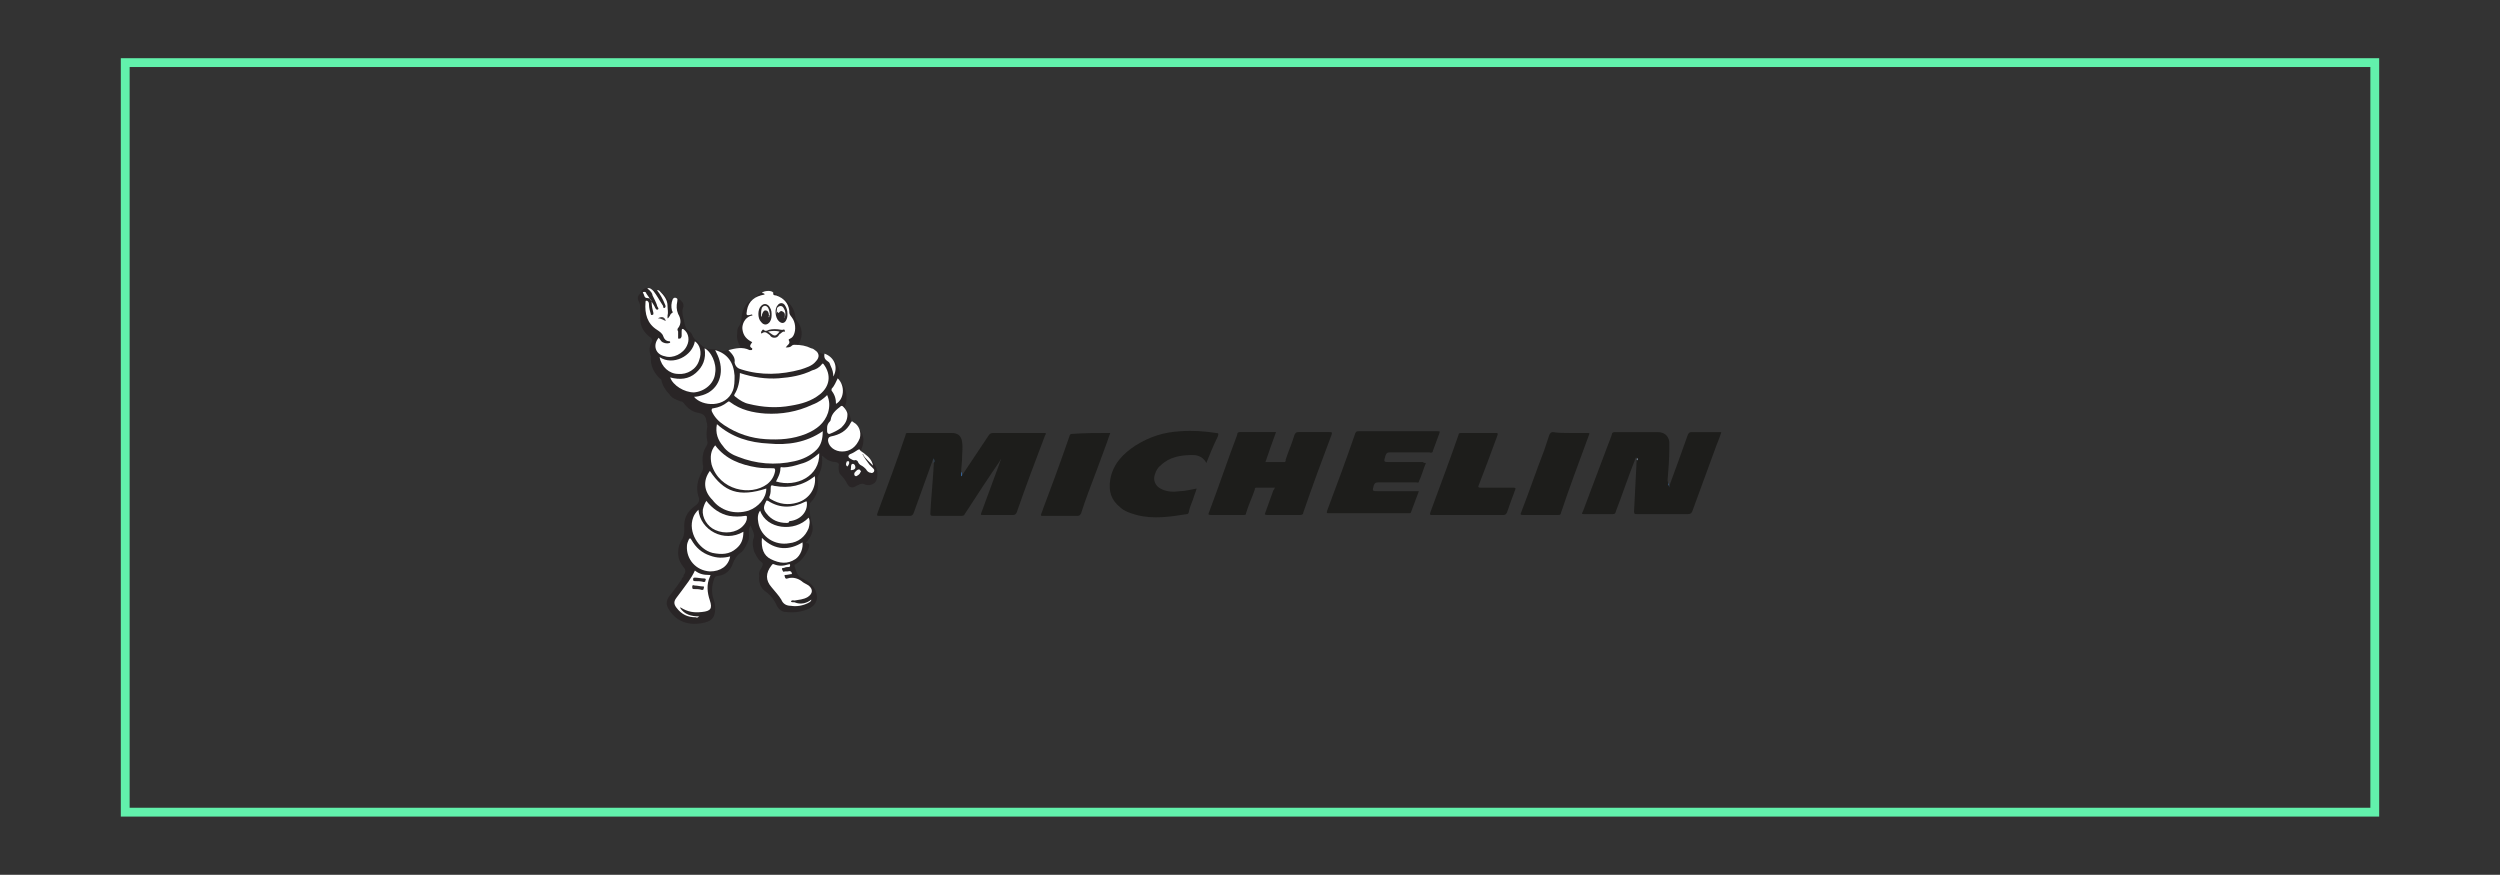 <?xml version="1.0" encoding="utf-8"?>
<!-- Generator: Adobe Illustrator 19.0.0, SVG Export Plug-In . SVG Version: 6.00 Build 0)  -->
<svg version="1.1" id="Ebene_1" xmlns="http://www.w3.org/2000/svg" xmlns:xlink="http://www.w3.org/1999/xlink" x="0px" y="0px"
	 viewBox="-566 1013.6 283.5 99.2" style="enable-background:new -566 1013.6 283.5 99.2;" xml:space="preserve">
<rect x="-566" y="1013.6" width="283.5" height="99.2" fill="#333333" stroke="none"/>
<style type="text/css">
	.st0{fill:#292526;}
	.st1{fill:#1D1D1B;}
	.st2{fill:#467DBA;}
	.st3{fill:#4980BB;}
	.st4{fill:#3973B5;}
	.st5{fill:#ABC3DF;}
	.st6{fill:#FFFFFF;}
	.st7{fill:#FDFDFD;}
	.st8{fill:#FAFAFA;}
	.st9{fill:#FBFBFB;}
	.st10{fill:#F6F6F6;}
	.st11{fill:#2B2728;}
	.st12{fill:#2A2628;}
	.st13{fill:#2E2A2B;}
	.st14{fill:#433F40;}
	.st15{fill:#2B2729;}
	.st16{fill:#2F2B2C;}
	.st17{fill:#969495;}
	.st18{fill:#C3C2C2;}
	.st19{fill:#7C7A7A;}
	.st20{fill:#FCFCFC;}
	.st21{fill:none;stroke:#62F1AC;stroke-miterlimit:10;}
</style>
<g id="XMLID_2_">
	<path id="XMLID_192_" class="st0" d="M-474.4,1076c-0.3,0.6-0.7,1.2-1.4,1.6c-0.1,0-0.1,0.1-0.1,0.2c0.1,0.3,0.2,0.7,0.4,1
		c0.1,0.2,0.3,0.3,0.5,0.4c0.4,0.2,0.9,0.5,1.2,0.9c0.4,0.5,0.6,1.3,0.3,1.8c-0.1,0.3-0.4,0.5-0.7,0.7c-0.9,0.4-1.7,0.5-2.7,0.4
		c-0.4,0-0.8-0.3-1-0.7c-0.3-0.7-0.8-1.3-1.4-1.7c-0.5-0.4-0.7-1.1-0.6-1.7c-0.1-0.4,0.1-0.7,0.3-1c0.1-0.3,0.2-0.4-0.1-0.6
		c-0.4-0.3-0.6-0.8-0.8-1.2c-0.1-0.4-0.2-0.8-0.1-1.3c0.3-0.6-0.1-1.1-0.3-1.6c-0.3,0.4-0.1,1-0.2,1.6c-0.2,0.5-0.4,1-0.8,1.4
		c-0.5,0.3-0.8,0.8-1,1.3c-0.2,0.7-0.8,1.3-1.6,1.4c-0.4,0-0.5,0.2-0.6,0.6c-0.2,0.7-0.2,1.4,0,2c0.1,0.3,0.2,0.7,0.2,1.1
		c0,0.9-0.3,1.4-1.2,1.6c-1.6,0.4-3.1,0-4-1.4c-0.4-0.6-0.4-1,0-1.6c0.5-0.6,1-1.3,1.4-1.9c0-0.1,0.1-0.2,0.2-0.3
		c0-0.1,0-0.2,0.1-0.3c0.2-0.3,0.1-0.6-0.1-0.8c-0.4-0.5-0.6-1-0.6-1.6c0-0.5,0.1-0.9,0.3-1.3c0.3-0.4,0.4-0.8,0.4-1.4
		c-0.1-1.2,0.3-2,1.3-2.7c0.3-0.2,0.5-0.6,0.3-1c-0.3-1-0.1-1.9,0.4-2.8c0.1-0.2,0.2-0.5,0.1-0.8c-0.1-0.8,0-1.5,0.4-2.1
		c0.1-0.2,0.2-0.4,0.1-0.6c-0.1-0.5-0.1-1,0-1.6c0-0.2,0-0.4-0.1-0.6c0,0,0-0.1,0-0.1c-0.1-0.6-0.4-0.8-1-0.9
		c-0.6-0.1-1.1-0.5-1.5-1c-0.1-0.2-0.3-0.3-0.5-0.3c-0.4-0.2-0.9-0.3-1.2-0.8c-0.4-0.4-0.8-1-0.9-1.6c0-0.1-0.1-0.1-0.2-0.2
		c-0.6-0.6-1-1.3-1-2.2c0-0.1,0-0.2,0-0.3c-0.2-0.6-0.2-1.1,0.1-1.6c0.1-0.2,0.1-0.3-0.1-0.5c-0.7-0.5-1.2-1.2-1.2-2.1
		c0-0.4,0-0.7,0-1.1c0-0.3,0-0.5-0.1-0.8c-0.2-0.3-0.3-0.7,0.1-1c0,0,0,0,0-0.1c0.3-0.5,0.7-0.7,1.3-0.4c0,0,0.1,0.1,0.2,0.1
		c0.8,0,1.2,0.4,1.6,1c0.1,0.1,0.1,0.2,0.3,0.1c0.5-0.4,1.3-0.1,1.5,0.5c0,0.1,0,0.2,0,0.3c-0.2,0.4-0.1,0.9,0,1.3
		c0.1,0.3,0.1,0.7,0.3,1.1c0.1,0.3,0.6,0.4,0.7,0.8c0.2,0.5,0.7,0.8,1.1,1.2c0.2,0.2,0.6,0.4,0.9,0.4c0.4,0,0.9,0,1.3,0.2
		c0.1,0,0.2,0,0.3,0c0.6-0.2,1.3-0.3,1.9-0.4c-0.3-0.5-0.5-1-0.4-1.6c0-0.3,0-0.6,0.2-0.8c0.2-0.3,0.3-0.7,0.3-1.1
		c0.1-1,0.6-1.7,1.5-2.1c0.1,0,0.2-0.1,0.2-0.2c0.5-0.7,1.9-0.7,2.5,0c0.1,0.1,0.2,0.1,0.3,0.2c0.9,0.4,1.5,1.1,1.6,2.2
		c0,0.1,0,0.2,0.1,0.3c0.7,0.8,0.8,1.7,0.3,2.7c0,0-0.1,0.1,0,0.2c0.7,0.1,1.4,0.3,2,0.7c0.2,0.1,0.4,0.1,0.6,0.2
		c1,0.3,1.7,0.9,2,1.9c0.1,0.4-0.1,0.8,0,1.1c0.1,0.3,0.4,0.5,0.6,0.9c0.1,0.3,0.2,0.6,0.2,1s0,0.7-0.2,1.1c0,0.1,0,0.2,0.1,0.3
		c0.4,0.4,0.6,0.9,0.6,1.5c0,0.1,0.1,0.2,0.2,0.2c1.1,0.6,1.5,1.6,1,2.8c-0.1,0.3,0,0.4,0.2,0.5c0.5,0.3,1,0.7,1.3,1.3
		c0.3,0.5,0.4,1.1,0.2,1.7c-0.1,0.5-0.9,0.8-1.4,0.5c-0.2-0.1-0.3,0-0.5,0c-0.1,0.1-0.2,0.1-0.4,0.2c-0.4,0.3-0.8,0.2-1-0.2
		c-0.2-0.4-0.5-0.8-0.8-1.1c-0.2-0.2-0.2-0.6-0.2-0.9c0.1-0.3,0-0.4-0.3-0.5c-0.5,0-1-0.2-1.4-0.6c0,0-0.1-0.1-0.2-0.1
		c0.1,0.8,0,1.5-0.4,2.2c0,0.1-0.1,0.2-0.1,0.3c0.2,1.1,0,2-0.8,2.8c-0.1,0.1-0.1,0.3-0.1,0.4c0,0.7,0.1,1.4,0.3,2.1
		c0.2,0.6-0.1,1.3-0.5,1.8c0,0.1-0.2,0.1-0.2,0.3C-474.1,1075.1-474.2,1075.6-474.4,1076z"/>
	<path id="XMLID_187_" class="st1" d="M-456.9,1067.5c1-1.5,2-3,3-4.5c0.1-0.2,0.3-0.3,0.5-0.3c1.9,0,3.8,0,5.7,0
		c0.3,0,0.4,0,0.2,0.3c-1.1,2.9-2.2,5.8-3.2,8.7c-0.1,0.2-0.2,0.3-0.4,0.3c-1.2,0-2.3,0-3.4,0c-0.3,0-0.3,0-0.2-0.3
		c0.7-1.9,1.4-3.8,2.1-5.7c0-0.1,0.1-0.2,0.1-0.3c-0.1,0-0.1,0.2-0.2,0.3c-1.3,1.9-2.6,3.9-3.9,5.9c-0.1,0.2-0.2,0.2-0.5,0.2
		c-1,0-2,0-3.1,0c-0.3,0-0.3-0.1-0.3-0.3c0.1-1.9,0.3-3.8,0.4-5.7c0-0.1,0-0.3,0-0.5c0,0,0,0.1-0.1,0.1c-0.7,2-1.5,4.1-2.2,6.1
		c-0.1,0.2-0.2,0.3-0.4,0.3c-1.2,0-2.3,0-3.5,0c-0.2,0-0.3,0-0.2-0.3c1.1-3,2.2-5.9,3.2-8.9c0-0.2,0.1-0.2,0.3-0.2
		c1.6,0,3.3,0,4.9,0c0.7,0,1.1,0.3,1.2,1c0.1,0.6,0,1.2,0,1.8c0,0.5-0.1,1.1-0.1,1.6C-457,1067.1-457,1067.2-456.9,1067.5
		C-456.9,1067.4-456.9,1067.5-456.9,1067.5C-456.9,1067.5-456.9,1067.5-456.9,1067.5z"/>
	<path id="XMLID_185_" class="st1" d="M-376.7,1068.7c0.7-1.9,1.4-3.8,2.1-5.8c0.1-0.2,0.2-0.3,0.4-0.3c1.1,0,2.3,0,3.4,0
		c-0.2,0.7-0.5,1.3-0.7,1.9c-0.9,2.4-1.7,4.7-2.6,7.1c-0.1,0.2-0.2,0.3-0.5,0.3c-1.9,0-3.8,0-5.8,0c-0.2,0-0.3,0-0.3-0.3
		c0.1-2,0.2-3.9,0.3-5.9c0-0.1,0.1-0.2-0.1-0.2c-0.8,2-1.5,4.1-2.3,6.2c0,0.1-0.1,0.2-0.3,0.2c-1.1,0-2.2,0-3.3,0
		c-0.3,0-0.2-0.1-0.1-0.3c1-2.6,1.9-5.1,2.9-7.7c0.1-0.3,0.3-0.7,0.4-1.1c0-0.1,0.1-0.2,0.3-0.2c1.6,0,3.3,0,4.9,0
		c0.7,0,1.2,0.4,1.3,1.1c0,0.2,0,0.5,0,0.7c0,1.3-0.1,2.5-0.2,3.7C-376.8,1068.4-376.8,1068.6-376.7,1068.7
		C-376.8,1068.8-376.8,1068.7-376.7,1068.7z"/>
	<path id="XMLID_184_" class="st1" d="M-421.4,1068.9c-0.7,0-1.5,0-2.1,0c-0.2,0-0.2,0.1-0.2,0.2c-0.3,0.9-0.7,1.7-1,2.7
		c0,0.2-0.1,0.2-0.3,0.2c-1.3,0-2.5,0-3.7,0c-0.3,0-0.3-0.1-0.2-0.3c1.1-2.9,2.1-5.9,3.2-8.8c0-0.1,0-0.3,0.3-0.3c1.4,0,2.7,0,4.1,0
		c-0.4,1.1-0.8,2.2-1.2,3.4c0.7,0,1.5,0,2.1,0c0.2,0,0.2-0.1,0.2-0.3c0.3-0.9,0.7-1.8,1-2.8c0.1-0.2,0.2-0.3,0.4-0.3
		c1.2,0,2.4,0,3.6,0c0.2,0,0.3,0,0.2,0.3c-1.1,2.9-2.2,5.9-3.2,8.8c0,0.2-0.1,0.3-0.4,0.3c-1.3,0-2.5,0-3.7,0
		c-0.3,0-0.3-0.1-0.2-0.3c0.3-0.8,0.6-1.7,0.9-2.5C-421.5,1069.1-421.5,1069-421.4,1068.9z"/>
	<path id="XMLID_183_" class="st1" d="M-404.3,1066.1c-0.3,0.7-0.5,1.5-0.8,2.1c0,0.2-0.2,0.1-0.3,0.1c-1.5,0-2.9,0-4.3,0
		c-0.3,0-0.4,0.1-0.5,0.3c-0.2,0.7-0.2,0.7,0.5,0.7c1.4,0,2.8,0,4.2,0c0.1,0,0.2,0,0.4,0c-0.3,0.8-0.6,1.6-0.9,2.4
		c0,0.1-0.2,0.1-0.3,0.1c-0.9,0-1.9,0-2.8,0c-2,0-4.1,0-6.2,0c-0.2,0-0.3,0-0.2-0.3c1.1-2.9,2.2-5.9,3.2-8.8
		c0.1-0.2,0.2-0.2,0.4-0.2c3,0,5.9,0,8.9,0c0.3,0,0.3,0,0.2,0.3c-0.2,0.6-0.5,1.3-0.7,1.9c0,0.2-0.2,0.3-0.4,0.2c-1.5,0-3,0-4.5,0
		c-0.3,0-0.4,0.1-0.5,0.4c-0.2,0.7-0.2,0.7,0.5,0.7c1.3,0,2.5,0,3.8,0C-404.6,1066.1-404.5,1066.1-404.3,1066.1z"/>
	<path id="XMLID_182_" class="st1" d="M-429.2,1066.1c-0.3-0.6-0.9-0.9-1.5-0.9c-1.4,0-2.7,0.2-3.7,1.2c-0.3,0.2-0.5,0.6-0.6,0.9
		c-0.3,0.7,0,1.4,0.6,1.7c0.7,0.4,1.5,0.4,2.2,0.3c0.6,0,1.3-0.2,1.9-0.3c-0.1,0.4-0.3,0.8-0.4,1.2c-0.2,0.5-0.4,1-0.5,1.5
		c0,0.1-0.1,0.2-0.2,0.2c-1.9,0.3-3.8,0.6-5.7,0.1c-0.7-0.2-1.4-0.4-1.9-0.9c-1-0.8-1.3-1.8-1.1-3.1c0.3-1.8,1.5-3,2.9-3.9
		c1.6-1,3.2-1.5,5.1-1.6c1.4-0.1,2.7,0,4,0.2c0.3,0,0.3,0.1,0.2,0.4C-428.4,1064.1-428.8,1065.1-429.2,1066.1z"/>
	<path id="XMLID_181_" class="st1" d="M-399.5,1072c-1.4,0-2.8,0-4.1,0c-0.2,0-0.3,0-0.2-0.3c1.1-3,2.2-5.9,3.2-8.8
		c0-0.2,0.2-0.2,0.4-0.2c1.3,0,2.6,0,3.8,0c0.2,0,0.3,0,0.2,0.3c-0.7,1.9-1.4,3.8-2.1,5.6c-0.1,0.2-0.1,0.3,0.2,0.3
		c1.3,0,2.5,0,3.7,0c0.3,0,0.3,0.1,0.2,0.3c-0.3,0.8-0.6,1.6-0.9,2.5c-0.1,0.2-0.2,0.3-0.4,0.3C-396.8,1072-398.1,1072-399.5,1072z"
		/>
	<path id="XMLID_180_" class="st1" d="M-388,1062.7c0.7,0,1.3,0,2,0c0.2,0,0.3,0,0.2,0.2c-1.1,3-2.2,5.9-3.2,8.9
		c0,0.2-0.2,0.2-0.3,0.2c-1.3,0-2.6,0-4,0c-0.3,0-0.3-0.1-0.2-0.3c0.9-2.3,1.7-4.7,2.6-7c0.2-0.6,0.4-1.2,0.6-1.8
		c0.1-0.2,0.2-0.3,0.4-0.3C-389.3,1062.7-388.6,1062.7-388,1062.7z"/>
	<path id="XMLID_179_" class="st1" d="M-440.1,1062.7c-0.5,1.5-1.1,3-1.6,4.4c-0.6,1.6-1.2,3.1-1.7,4.7c-0.1,0.2-0.2,0.3-0.4,0.3
		c-1.3,0-2.6,0-3.9,0c-0.3,0-0.3,0-0.2-0.3c1.1-2.9,2.2-5.9,3.2-8.8c0-0.1,0.1-0.2,0.3-0.2C-443,1062.7-441.6,1062.7-440.1,1062.7z"
		/>
	<path id="XMLID_178_" class="st2" d="M-376.7,1068.7c0,0,0,0.1,0,0.2c0-0.2-0.1-0.5,0-0.8C-376.7,1068.4-376.9,1068.6-376.7,1068.7
		z"/>
	<path id="XMLID_177_" class="st3" d="M-460.1,1065.7c0-0.1,0-0.1,0-0.2c0,0.2,0.1,0.4,0,0.6
		C-460.1,1065.9-460.1,1065.8-460.1,1065.7z"/>
	<path id="XMLID_176_" class="st4" d="M-456.9,1067.5c0,0,0,0.1-0.1,0.1c0-0.2,0-0.3,0-0.5C-456.9,1067.2-456.9,1067.4-456.9,1067.5
		z"/>
	<path id="XMLID_175_" class="st5" d="M-380.4,1065.7c0,0,0-0.1,0.1-0.1s0,0.1,0,0.1c0,0.1,0,0.1,0,0.2
		C-380.3,1065.8-380.3,1065.7-380.4,1065.7z"/>
	<path id="XMLID_174_" class="st6" d="M-483.4,1053.3c0.8-0.2,1.6-0.4,2.4,0c0.1,0,0.2,0,0.2,0s0.1,0,0.1-0.1c0,0,0-0.1,0-0.1
		c-0.4-0.2-0.2-0.4,0-0.7c-0.6-0.3-1-0.7-1.1-1.4c-0.1-0.5,0.2-1.4,1-1.6c0,0,0.2,0,0.1-0.1c0-0.1-0.1,0-0.2,0c-0.1,0-0.3,0.1-0.4,0
		c-0.1-0.1,0-0.3,0-0.5c0.2-1.1,0.9-1.6,2-1.8c0-0.2-0.2-0.1-0.3-0.2c0.2-0.2,0.9-0.3,1.2-0.1c0,0,0.1,0.1,0.1,0.1
		c-0.1,0.3,0.2,0.3,0.3,0.3c0.9,0.3,1.4,0.9,1.5,1.7c0,0.4,0,0.4,0.3,0.8c0.4,0.5,0.5,1.4,0.2,2c-0.1,0.2-0.2,0.3-0.4,0.4
		c-0.2,0.1-0.2,0.1-0.1,0.3c0.1,0.3-0.2,0.4-0.4,0.7c0.3,0,0.5,0,0.7-0.2c0.1-0.1,0.2-0.1,0.3-0.1c0.7,0,1.3,0.1,1.9,0.4
		c0.1,0,0.3,0.1,0.4,0.2c0.5,0.3,0.6,0.8,0.1,1.3c-0.4,0.5-1.1,0.7-1.7,0.9c-2.2,0.6-4.5,0.7-6.7,0c-0.4-0.1-0.7-0.3-0.8-0.8
		C-482.6,1054.2-482.9,1053.8-483.4,1053.3z"/>
	<path id="XMLID_173_" class="st6" d="M-472.2,1058.4c0.3,0.7,0.3,1.3,0.1,2c-0.4,1.2-1.3,1.9-2.5,2.4c-1.5,0.6-3,0.7-4.6,0.6
		c-1.6-0.1-3.2-0.6-4.7-1.6c-0.6-0.4-1.1-0.9-1.4-1.6c0-0.2,0-0.3,0.2-0.3c0.6-0.1,1.1-0.3,1.6-0.7c0.1-0.1,0.2-0.1,0.3,0
		c1.2,0.9,2.6,1.2,4,1.3c1.8,0.1,3.6-0.2,5.3-1C-473.1,1059.2-472.6,1058.8-472.2,1058.4z"/>
	<path id="XMLID_172_" class="st6" d="M-482.1,1055.9c1.5,0.5,3,0.7,4.4,0.6c1.3-0.1,2.6-0.3,3.8-0.9c0.4-0.1,0.8-0.3,1.1-0.7
		c0.1-0.1,0.1-0.1,0.2,0c0.9,1.2,0.7,2.5-0.4,3.4c-1,0.8-2.1,1.1-3.3,1.3c-1.6,0.3-3.2,0.2-4.8-0.2c-0.5-0.1-1-0.4-1.5-0.8
		c-0.1-0.1-0.2-0.1-0.1-0.3C-482.3,1057.7-482.1,1056.8-482.1,1055.9z"/>
	<path id="XMLID_171_" class="st6" d="M-472.7,1062.5c0,0.9-0.2,1.6-0.7,2.1c-0.7,0.7-1.6,1.1-2.5,1.3c-2.2,0.5-4.4,0.3-6.4-0.5
		c-0.6-0.2-1.3-0.6-1.7-1.2c-0.6-0.7-0.9-1.5-0.7-2.5c1.7,1.5,3.7,2.1,5.9,2.2C-476.7,1064.1-474.6,1063.8-472.7,1062.5z"/>
	<path id="XMLID_170_" class="st6" d="M-492.6,1046.3c0.3-0.1,0.5,0.1,0.7,0.3c0.4,0.5,0.7,1.1,1.1,1.7c0,0.1,0,0.3,0.2,0.2
		c0.1-0.1,0.1-0.2,0-0.4c-0.2-0.5-0.5-1.1-0.9-1.6c0.1,0,0.2,0,0.3,0.1c0.5,0.5,0.9,1,0.9,1.7c0,0.4,0.1,0.7,0,1.1
		c0,0.1,0,0.2,0,0.3c0.1,0,0.1-0.1,0.2-0.2c0.1-0.1,0.1-0.3,0.3-0.4c0.2-0.1,0-0.2,0-0.3c-0.1-0.4-0.1-0.8,0.1-1.3
		c0.1-0.1,0.2-0.2,0.4-0.1s0.1,0.2,0.1,0.4c-0.1,0.5-0.1,0.9,0.1,1.4c0.3,0.5,0.4,1.1,0,1.6c-0.1,0.1-0.1,0.2,0,0.4
		c0,0.2,0,0.4,0,0.6c0,0.1,0,0.2,0,0.2c0.1,0,0.2,0,0.2,0c0.1,0,0.2-0.2,0.2-0.3s0-0.3,0-0.5c0-0.1,0-0.3,0.1-0.3
		c0.1,0,0.2,0.1,0.3,0.2c0.4,0.4,0.5,1.1,0.2,1.7c-0.4,0.9-1.6,1.5-2.5,1.2c-1.1-0.2-1.4-1.3-0.7-2.1c0.1,0.1,0.2,0.3,0.3,0.4
		c0.2,0.2,0.6,0.3,0.9,0.2c0,0,0.1,0,0.1-0.1c0,0,0-0.1-0.1-0.1c-0.4,0-0.6-0.3-0.7-0.6s-0.4-0.5-0.7-0.7c-1.1-0.7-1.4-1.8-1.3-3.1
		c0-0.1,0-0.2,0.1-0.2c0.1,0,0.1,0,0.2,0.1c0.1,0.1,0.1,0.3,0.1,0.4c0,0.3,0.1,0.7,0.2,1c0,0,0,0.2,0.2,0.1c0.1,0,0.1-0.1,0.1-0.2
		c-0.1-0.4-0.2-0.8-0.2-1.2c0-0.3-0.2-0.5-0.5-0.5c-0.4,0-0.3-0.4-0.5-0.6c0-0.1,0.1-0.1,0.2-0.1s0.2,0.1,0.2,0.2
		c0.3,0.4,0.6,0.9,0.9,1.4c0.1,0.2,0.2,0.5,0.4,0.4s-0.1-0.3-0.1-0.5c-0.1-0.3-0.3-0.7-0.5-1.1
		C-492,1046.9-492.2,1046.6-492.6,1046.3z"/>
	<path id="XMLID_169_" class="st6" d="M-484.9,1064.1c1.2,1.6,2.9,2.2,4.7,2.5c0.6,0.1,1.3,0.1,1.9,0.1c0.2,0,0.2,0.1,0.2,0.3
		c-0.1,0.6-0.4,1.1-0.9,1.5c-1.9,1.4-5.4,0.7-6.3-2.2C-485.5,1065.4-485.4,1064.7-484.9,1064.1z"/>
	<path id="XMLID_168_" class="st6" d="M-485.5,1067c1.6,2.4,3.3,3,6.4,2c0,1.1-0.9,2.1-2,2.5c-1.6,0.5-3.2,0-4.1-1.2
		C-486.2,1069.3-486.3,1068.1-485.5,1067z"/>
	<path id="XMLID_167_" class="st6" d="M-474,1081.6c0,0.2-0.2,0.3-0.4,0.4c-0.6,0.3-1.3,0.4-1.9,0.3c-0.5,0-0.9-0.2-1.1-0.7
		c-0.3-0.5-0.7-0.9-1.1-1.4c-0.7-0.8-0.7-1.6,0-2.5c0.1-0.1,0.1-0.2,0.3-0.1c0.5,0.2,1,0.2,1.6,0c0.1,0,0.2-0.1,0.2,0.1
		c0,0.2-0.1,0.2-0.2,0.2c-0.1,0-0.3,0-0.5,0.1c-0.1,0-0.3,0-0.2,0.2s0.1,0.3,0.3,0.2c0.1,0,0.2,0,0.3,0c0.3-0.1,0.5,0,0.5,0.3
		c-0.2,0-0.5,0.1-0.7,0.1c-0.1,0-0.2,0-0.1,0.2c0,0.1,0.1,0.3,0.3,0.2c0.6-0.2,1.2,0,1.6,0.3c0.2,0.2,0.5,0.3,0.8,0.5
		c0.5,0.4,0.5,0.9-0.1,1.3c-0.5,0.3-1,0.3-1.5,0.4c-0.1,0-0.3-0.1-0.4,0.1c0,0.1,0.2,0.1,0.4,0.1
		C-475.2,1082.2-474.5,1082-474,1081.6z"/>
	<path id="XMLID_166_" class="st6" d="M-481.7,1073.9c0,0.8-0.2,1.4-0.8,1.9c-0.8,0.7-1.7,0.7-2.7,0.5c-1.6-0.4-2.8-2.4-2.2-4
		c0.1-0.3,0.3-0.6,0.6-0.9C-486.6,1073.7-483.9,1075.2-481.7,1073.9z"/>
	<path id="XMLID_165_" class="st6" d="M-487.2,1078.3c0.5,0.4,1,0.5,1.6,0.5c0.2,0,0.2,0,0.1,0.2c-0.4,0.9-0.3,1.8,0,2.7
		s0.1,1.2-0.9,1.3c-0.9,0.1-1.6,0-2.4-0.5c0,0-0.1,0-0.1,0c0.5,0.8,1.3,1,2.2,1c-0.2,0.1-0.2,0.2-0.4,0.1c-0.9,0-1.6-0.3-2.2-1.1
		c-0.3-0.4-0.3-0.7,0-1.1c0.2-0.3,0.4-0.5,0.6-0.8C-488.2,1079.9-487.6,1079.2-487.2,1078.3z"/>
	<path id="XMLID_164_" class="st6" d="M-484.9,1053.3c1.4,0.4,2.1,1.4,2.2,2.9c0,0.6,0,1.2-0.2,1.7c-0.8,2-3.5,1.8-4.4,0.7
		c0.3,0,0.7-0.1,1-0.2c1.6-0.5,2.4-2.1,1.9-3.9C-484.5,1054.1-484.7,1053.7-484.9,1053.3z"/>
	<path id="XMLID_163_" class="st6" d="M-479.8,1071.5c0.7,2.1,3.9,2.5,5.5,0.8c0.2,0.4,0.1,0.8,0,1.2c-0.4,1-1.2,1.6-2.2,1.7
		c-1.6,0.3-3.2-0.7-3.5-2.3C-480.1,1072.4-480.1,1071.9-479.8,1071.5z"/>
	<path id="XMLID_162_" class="st6" d="M-490,1056.4c1.1,0.3,2.1,0.2,2.9-0.5c0.8-0.7,1.2-1.6,1-2.8c0.7,0.3,1.4,1.7,1.2,2.8
		c-0.1,1.2-1.2,2.1-2.4,2.2C-488.4,1058.1-489.7,1057.3-490,1056.4z"/>
	<path id="XMLID_161_" class="st6" d="M-473.6,1067.6c0.2,1.3-0.6,2.6-2,3c-1,0.3-2,0.2-3-0.4c-0.2-0.1-0.2-0.2-0.1-0.4
		c0.1-0.3,0.1-0.6,0.1-0.9s0.1-0.3,0.4-0.2C-476.5,1069-475,1068.7-473.6,1067.6z"/>
	<path id="XMLID_160_" class="st6" d="M-485.9,1070.4c0.7,0.9,1.6,1.5,2.6,1.7c0.6,0.1,1.2,0.1,1.8,0c0.2,0,0.2,0,0.2,0.2
		c0,0.4-0.2,0.7-0.5,1c-0.7,0.7-2,0.9-3.1,0.4c-0.9-0.4-1.5-1.4-1.4-2.3C-486.2,1071-486.1,1070.7-485.9,1070.4z"/>
	<path id="XMLID_159_" class="st6" d="M-483.2,1076.7c-0.2,1.1-1.1,1.7-2.3,1.7c-1.6-0.1-2.7-1.4-2.6-2.9c0-0.2,0.1-0.5,0.2-0.7
		c0.1-0.2,0.2-0.2,0.3,0c0.5,0.9,1.2,1.5,2.1,1.8C-484.7,1076.9-484,1076.9-483.2,1076.7z"/>
	<path id="XMLID_158_" class="st6" d="M-491.2,1054.1c1.5,1,3.7-0.1,4-1.8c0.6,0.4,0.8,1.3,0.5,2.1c-0.3,1.1-1.4,1.7-2.4,1.6
		C-490.1,1056-491,1055.2-491.2,1054.1z"/>
	<path id="XMLID_157_" class="st6" d="M-473.1,1065c0.1,2.6-2.6,3.9-4.9,3.2c0.2-0.4,0.5-0.9,0.5-1.5c0-0.2,0.2-0.1,0.3-0.1
		c0.7,0,1.4-0.2,2-0.4C-474.4,1066-473.8,1065.6-473.1,1065z"/>
	<path id="XMLID_156_" class="st6" d="M-476.8,1072.9c-0.9,0-1.7-0.3-2.3-1.1c-0.4-0.5-0.3-0.8,0-1.4c0.1-0.1,0.1,0,0.2,0
		c1.4,0.9,2.8,0.8,4.2,0.1c0.2-0.1,0.2,0,0.2,0.1c0.1,1.1-0.8,2-2,2.1C-476.5,1072.9-476.7,1072.9-476.8,1072.9z"/>
	<path id="XMLID_155_" class="st6" d="M-479.6,1074.6c1.5,1.5,3.2,1.4,4.6,0.5c0.1,0.6-0.2,1.5-0.8,1.9c-0.9,0.6-1.8,0.5-2.8,0
		C-479.4,1076.6-479.7,1075.8-479.6,1074.6z"/>
	<path id="XMLID_154_" class="st6" d="M-470.5,1064.8c-0.8,0-1.5-0.5-1.6-1.2c0-0.2,0-0.4,0.3-0.5c1-0.2,1.8-0.6,2.3-1.6
		c0.1-0.2,0.2-0.1,0.3,0c0.6,0.3,0.9,1.1,0.7,1.8C-468.9,1064.3-469.6,1064.8-470.5,1064.8z"/>
	<path id="XMLID_153_" class="st6" d="M-469.9,1060.6c0,0.7-0.3,1.1-0.7,1.5c-0.4,0.3-0.8,0.5-1.3,0.7c-0.2,0-0.2,0-0.3-0.2
		c0-0.4-0.1-0.8,0.3-1.2c0,0,0.1-0.1,0.1-0.2c0.1-0.7,0.6-1.1,1.1-1.5c0.1-0.1,0.2-0.1,0.3,0C-470.1,1060-469.9,1060.3-469.9,1060.6
		z"/>
	<path id="XMLID_152_" class="st6" d="M-468.2,1065.1c0.2,0.4,0.5,0.8,0.8,1.2c0.1,0.1,0.3,0.3,0.4,0.4c0.1,0.1,0.2,0.2,0.1,0.4
		c-0.1,0.1-0.2,0.2-0.4,0.1c-0.2,0-0.4-0.2-0.5-0.4c-0.1-0.1-0.3-0.3-0.5-0.4s-0.3-0.2-0.4-0.4c0-0.1-0.2-0.3-0.4-0.2
		c-0.2,0-0.3-0.1-0.5-0.2c-0.3-0.2-0.2-0.4,0-0.5c0.3-0.1,0.6-0.3,0.9-0.5c0.1,0,0.1-0.1,0.2,0c0.1,0.2,0.4,0.3,0.6,0.5
		c0.4,0.3,0.8,0.7,0.9,1.3c-0.2-0.2-0.4-0.4-0.6-0.6s-0.4-0.4-0.5-0.6C-468.1,1065.1-468.1,1065.1-468.2,1065.1z"/>
	<path id="XMLID_151_" class="st6" d="M-471.2,1059.4c0-0.5-0.1-1-0.5-1.5c0-0.1,0-0.1,0-0.2c0.3-0.3,0.5-0.8,0.7-1.2
		C-470.1,1057.4-470.3,1058.9-471.2,1059.4z"/>
	<path id="XMLID_149_" class="st7" d="M-472.5,1053.7c1.1,0.4,1.6,1.5,1,2.6c0-0.4-0.1-0.8-0.3-1.2c-0.1-0.2-0.1-0.4-0.3-0.5
		C-472.4,1054.4-472.6,1054.2-472.5,1053.7z"/>
	<path id="XMLID_147_" class="st8" d="M-468.9,1067.6c-0.1,0-0.1,0-0.2-0.1c-0.1-0.3,0.1-0.4,0.3-0.6c0.2-0.1,0.3-0.1,0.4,0.1
		c0,0,0.1,0.1,0,0.1C-468.5,1067.4-468.7,1067.5-468.9,1067.6z"/>
	<path id="XMLID_146_" class="st9" d="M-469.5,1066.7c0-0.2,0-0.5,0.2-0.5s0.3,0.2,0.3,0.4s-0.2,0.3-0.4,0.3
		C-469.6,1067-469.5,1066.7-469.5,1066.7z"/>
	<path id="XMLID_145_" class="st10" d="M-469.9,1066.5c-0.2-0.1-0.2-0.3-0.1-0.5c0-0.1,0.1-0.1,0.2-0.1s0.1,0.1,0.1,0.2
		S-469.8,1066.4-469.9,1066.5z"/>
	<path id="XMLID_144_" class="st11" d="M-478.5,1049.2c0,0.3,0,0.6-0.2,0.9c-0.3,0.4-0.7,0.4-1,0c-0.4-0.4-0.4-1.4,0-1.8
		c0.3-0.3,0.6-0.3,0.9,0C-478.6,1048.6-478.5,1048.8-478.5,1049.2z"/>
	<path id="XMLID_143_" class="st12" d="M-476.7,1049.2c0,0.2,0,0.5-0.2,0.8c-0.2,0.3-0.5,0.3-0.8,0c-0.4-0.4-0.5-1.4-0.1-1.8
		c0.2-0.3,0.6-0.3,0.8,0S-476.7,1048.8-476.7,1049.2z"/>
	<path id="XMLID_142_" class="st13" d="M-478.2,1051.9c-0.2,0-0.4-0.1-0.5-0.3c-0.3-0.2-0.5-0.5-0.9-0.2h-0.1c0-0.1,0-0.2,0.1-0.3
		c0,0,0.1-0.2,0.2-0.1c0.2,0.2,0.4,0.1,0.6,0c0.4-0.1,0.9-0.1,1.4,0c0.1,0,0.2,0,0.2,0c0.1-0.1,0.2,0,0.2,0.1c0,0.1,0,0.2-0.1,0.1
		c-0.2,0-0.3,0.2-0.5,0.3C-477.8,1051.8-477.9,1051.9-478.2,1051.9z"/>
	<path id="XMLID_141_" class="st14" d="M-490.5,1050c-0.3-0.1-0.5-0.3-0.9-0.3C-490.9,1049.4-490.6,1049.6-490.5,1050z"/>
	<path id="XMLID_140_" class="st15" d="M-487.4,1079.3c0-0.1,0-0.2,0.2-0.2c0.3,0,0.7,0.1,1.1,0.1c0.1,0,0.2,0.1,0.1,0.2
		c0,0.1,0,0.2-0.2,0.2c-0.3-0.1-0.7-0.1-1-0.1C-487.4,1079.5-487.4,1079.4-487.4,1079.3z"/>
	<path id="XMLID_139_" class="st16" d="M-487.2,1080c0.3,0,0.6,0.1,0.9,0.1c0.1,0,0.2,0,0.1,0.2c0,0.1,0,0.2-0.2,0.2
		c-0.3-0.1-0.6-0.1-0.9-0.1c-0.1,0-0.2,0-0.2-0.2S-487.5,1079.9-487.2,1080C-487.3,1080-487.3,1080-487.2,1080L-487.2,1080z"/>
	<path id="XMLID_138_" class="st9" d="M-478.8,1049.4C-478.8,1049.3-478.8,1049.3-478.8,1049.4c0-0.3-0.1-0.6-0.4-0.6
		c-0.2,0-0.3,0.2-0.4,0.5c0,0.1,0,0.2-0.1,0.2c0-0.4,0-0.7,0.1-1c0.2-0.3,0.5-0.3,0.7,0c0.1,0.2,0.2,0.5,0.2,0.8
		C-478.7,1049.4-478.8,1049.4-478.8,1049.4z"/>
	<path id="XMLID_137_" class="st17" d="M-478.8,1049.4C-478.8,1049.4-478.7,1049.3-478.8,1049.4c0.1,0,0.1,0.1,0,0.2
		C-478.9,1049.5-478.9,1049.5-478.8,1049.4z"/>
	<path id="XMLID_136_" class="st8" d="M-477.9,1048.8c0-0.1,0-0.1,0-0.2c0-0.1,0.2-0.3,0.4-0.3s0.3,0.1,0.4,0.3
		c0.2,0.3,0.2,0.6,0.1,1c0,0-0.1,0,0,0c0-0.1,0-0.2,0-0.3c0-0.2-0.1-0.3-0.3-0.4s-0.3,0.1-0.4,0.2
		C-478,1048.9-477.9,1048.8-477.9,1048.8z"/>
	<path id="XMLID_135_" class="st18" d="M-477.9,1048.8c0,0,0,0.1,0,0.2c0,0.1,0,0.1-0.1,0.2C-477.9,1049.1-478,1048.9-477.9,1048.8z
		"/>
	<path id="XMLID_134_" class="st19" d="M-477,1049.5L-477,1049.5c0,0.1,0,0.2,0,0.2C-477.1,1049.6-477.1,1049.5-477,1049.5z"/>
	<path id="XMLID_133_" class="st20" d="M-478.9,1051.2c0.5-0.1,0.9-0.1,1.3,0C-478.1,1051.8-478.1,1051.8-478.9,1051.2z"/>
</g>
<rect x="-551.8" y="1020.7" class="st21" width="255.1" height="85"/>
</svg>

